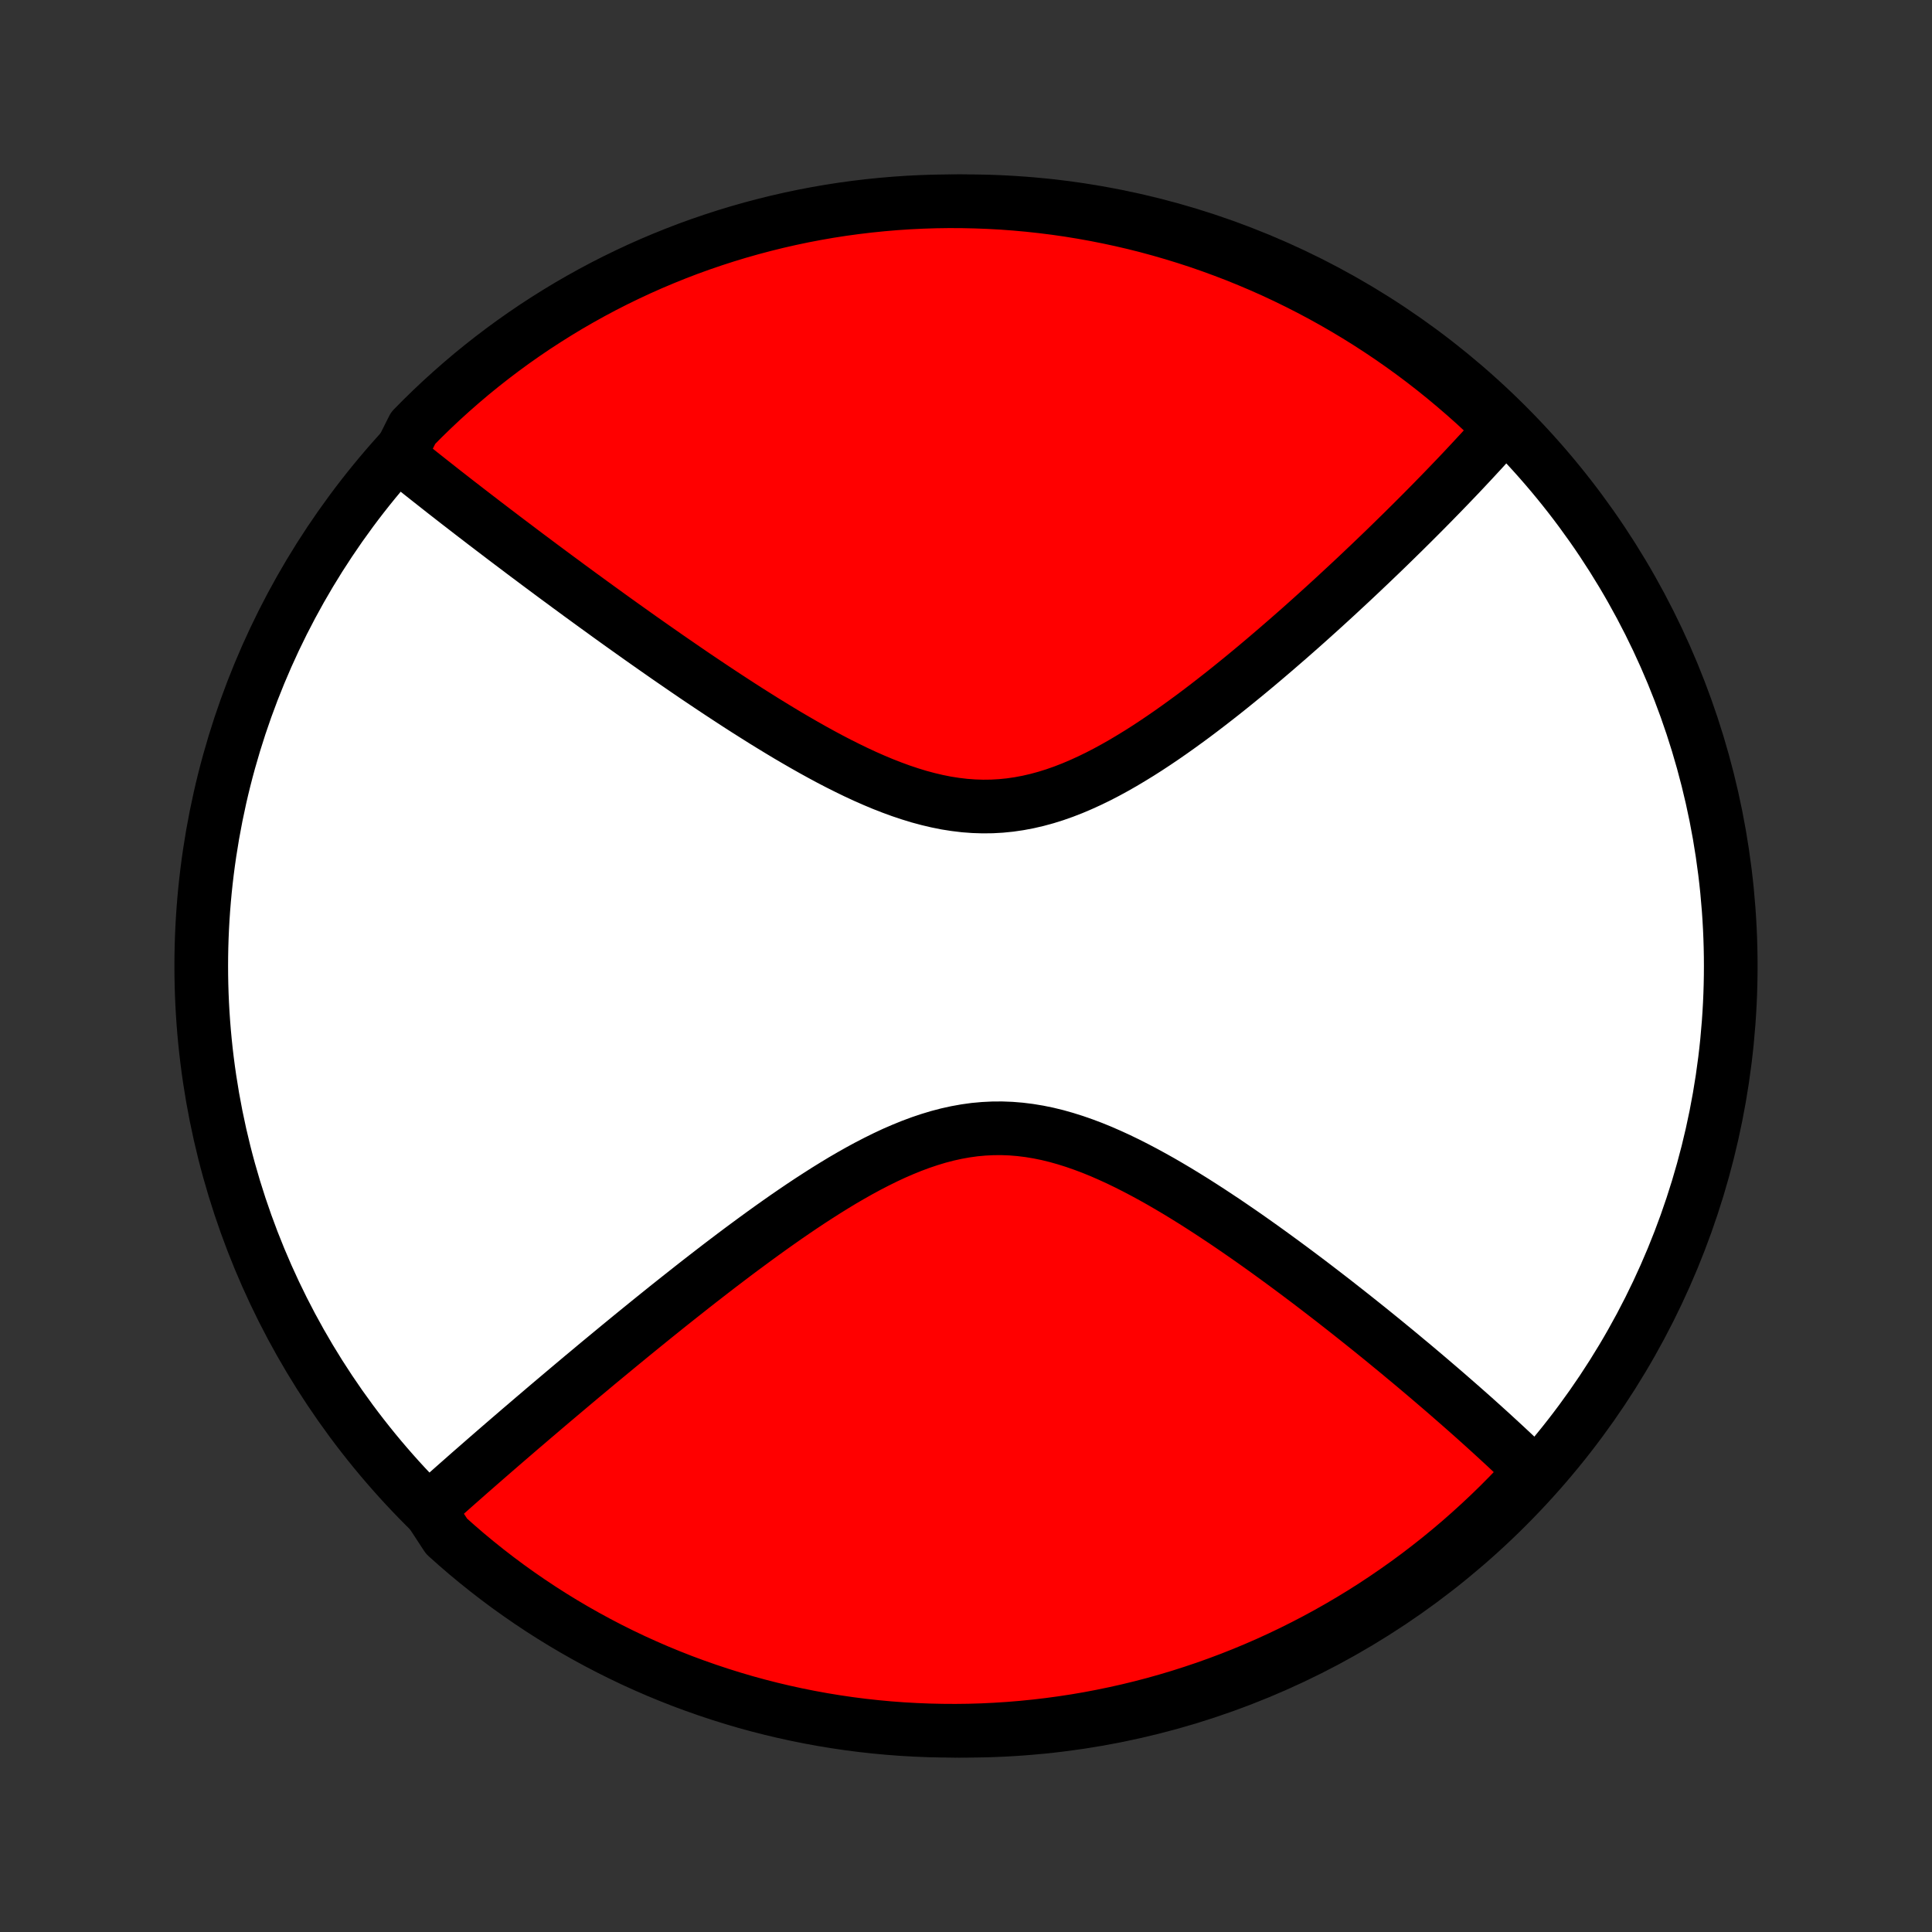 <?xml version="1.0" encoding="utf-8" standalone="no"?>
<!DOCTYPE svg PUBLIC "-//W3C//DTD SVG 1.1//EN"
  "http://www.w3.org/Graphics/SVG/1.1/DTD/svg11.dtd">
<!-- Created with matplotlib (http://matplotlib.org/) -->
<svg height="72pt" version="1.1" viewBox="0 0 72 72" width="72pt" xmlns="http://www.w3.org/2000/svg" xmlns:xlink="http://www.w3.org/1999/xlink">
 <rect x="0" y="0" width="72" height="72" fill="#333333" stroke="none"/>
 <defs>
  <style type="text/css">
*{stroke-linecap:butt;stroke-linejoin:round;}
  </style>
 </defs>
 <g id="figure_1">
  <g id="patch_1">
   <path d="
M0 72
L72 72
L72 0
L0 0
z
" style="fill:none;"/>
  </g>
  <g id="axes_1">
   <g id="PatchCollection_1">
    <defs>
     <path d="
M36 -7.5
C43.558 -7.5 50.808 -10.503 56.153 -15.848
C61.497 -21.192 64.5 -28.442 64.5 -36
C64.5 -43.558 61.497 -50.808 56.153 -56.153
C50.808 -61.497 43.558 -64.5 36 -64.5
C28.442 -64.5 21.192 -61.497 15.848 -56.153
C10.503 -50.808 7.5 -43.558 7.5 -36
C7.5 -28.442 10.503 -21.192 15.848 -15.848
C21.192 -10.503 28.442 -7.5 36 -7.5
z
" id="C0_0_a811fe30f3"/>
     <path d="
M14.834 -54.924
L15.117 -54.809
L15.26 -54.694
L15.404 -54.579
L15.549 -54.463
L15.695 -54.346
L15.843 -54.229
L15.992 -54.111
L16.142 -53.993
L16.293 -53.874
L16.445 -53.754
L16.599 -53.633
L16.755 -53.512
L16.911 -53.39
L17.069 -53.267
L17.229 -53.144
L17.39 -53.019
L17.552 -52.894
L17.717 -52.767
L17.883 -52.64
L18.05 -52.511
L18.22 -52.382
L18.391 -52.251
L18.564 -52.12
L18.738 -51.987
L18.915 -51.853
L19.094 -51.718
L19.275 -51.582
L19.457 -51.444
L19.642 -51.305
L19.83 -51.165
L20.019 -51.023
L20.211 -50.88
L20.405 -50.736
L20.601 -50.59
L20.8 -50.443
L21.002 -50.295
L21.205 -50.144
L21.412 -49.993
L21.621 -49.839
L21.833 -49.685
L22.048 -49.528
L22.266 -49.37
L22.486 -49.211
L22.709 -49.049
L22.936 -48.886
L23.165 -48.722
L23.398 -48.556
L23.634 -48.388
L23.872 -48.219
L24.115 -48.048
L24.36 -47.876
L24.609 -47.702
L24.861 -47.526
L25.116 -47.35
L25.375 -47.172
L25.637 -46.992
L25.902 -46.811
L26.171 -46.63
L26.444 -46.447
L26.72 -46.263
L26.999 -46.079
L27.282 -45.894
L27.568 -45.708
L27.858 -45.522
L28.151 -45.337
L28.447 -45.151
L28.747 -44.966
L29.049 -44.782
L29.355 -44.598
L29.664 -44.417
L29.976 -44.237
L30.291 -44.059
L30.609 -43.884
L30.929 -43.712
L31.252 -43.544
L31.578 -43.381
L31.905 -43.222
L32.235 -43.069
L32.566 -42.923
L32.9 -42.783
L33.235 -42.652
L33.571 -42.529
L33.909 -42.416
L34.248 -42.312
L34.587 -42.221
L34.927 -42.141
L35.267 -42.073
L35.608 -42.02
L35.949 -41.979
L36.289 -41.954
L36.629 -41.943
L36.968 -41.947
L37.306 -41.966
L37.644 -42
L37.98 -42.049
L38.314 -42.112
L38.647 -42.189
L38.978 -42.279
L39.308 -42.382
L39.635 -42.497
L39.96 -42.623
L40.282 -42.76
L40.603 -42.906
L40.92 -43.06
L41.235 -43.223
L41.547 -43.393
L41.856 -43.569
L42.161 -43.751
L42.464 -43.937
L42.764 -44.128
L43.06 -44.323
L43.353 -44.521
L43.642 -44.721
L43.928 -44.924
L44.211 -45.129
L44.49 -45.334
L44.765 -45.541
L45.037 -45.749
L45.305 -45.957
L45.57 -46.165
L45.831 -46.373
L46.088 -46.581
L46.342 -46.788
L46.592 -46.994
L46.839 -47.2
L47.081 -47.404
L47.321 -47.608
L47.557 -47.81
L47.789 -48.011
L48.019 -48.21
L48.244 -48.408
L48.467 -48.604
L48.686 -48.799
L48.901 -48.992
L49.114 -49.184
L49.324 -49.374
L49.53 -49.562
L49.733 -49.748
L49.933 -49.933
L50.13 -50.116
L50.325 -50.297
L50.517 -50.477
L50.705 -50.654
L50.891 -50.831
L51.075 -51.005
L51.255 -51.178
L51.434 -51.349
L51.609 -51.518
L51.782 -51.686
L51.953 -51.853
L52.121 -52.018
L52.288 -52.181
L52.451 -52.343
L52.613 -52.503
L52.772 -52.662
L52.93 -52.82
L53.085 -52.976
L53.238 -53.131
L53.39 -53.285
L53.539 -53.438
L53.687 -53.589
L53.832 -53.739
L53.976 -53.888
L54.118 -54.036
L54.259 -54.183
L54.398 -54.329
L54.535 -54.474
L54.67 -54.618
L54.804 -54.761
L54.937 -54.904
L55.067 -55.045
L55.197 -55.185
L55.325 -55.325
L55.451 -55.465
L55.577 -55.603
L55.7 -55.741
L55.823 -55.878
L55.944 -56.015
L55.692 -56.151
L55.329 -56.603
L54.961 -56.944
L54.586 -57.278
L54.206 -57.605
L53.821 -57.926
L53.43 -58.241
L53.034 -58.549
L52.633 -58.849
L52.226 -59.143
L51.815 -59.43
L51.399 -59.709
L50.978 -59.982
L50.552 -60.247
L50.122 -60.505
L49.688 -60.755
L49.25 -60.998
L48.807 -61.233
L48.361 -61.46
L47.911 -61.68
L47.458 -61.892
L47 -62.096
L46.54 -62.291
L46.076 -62.48
L45.609 -62.659
L45.139 -62.831
L44.667 -62.995
L44.192 -63.15
L43.714 -63.297
L43.234 -63.436
L42.752 -63.567
L42.268 -63.689
L41.782 -63.802
L41.294 -63.907
L40.804 -64.004
L40.313 -64.092
L39.821 -64.172
L39.327 -64.243
L38.833 -64.305
L38.337 -64.359
L37.841 -64.404
L37.345 -64.441
L36.848 -64.468
L36.35 -64.487
L35.853 -64.498
L35.355 -64.5
L34.858 -64.493
L34.362 -64.477
L33.865 -64.453
L33.37 -64.42
L32.875 -64.378
L32.381 -64.328
L31.888 -64.269
L31.396 -64.202
L30.906 -64.126
L30.418 -64.041
L29.931 -63.948
L29.446 -63.846
L28.963 -63.736
L28.482 -63.617
L28.003 -63.49
L27.527 -63.355
L27.053 -63.211
L26.582 -63.059
L26.114 -62.899
L25.649 -62.731
L25.188 -62.554
L24.729 -62.369
L24.274 -62.177
L23.822 -61.976
L23.374 -61.767
L22.93 -61.551
L22.49 -61.327
L22.055 -61.095
L21.623 -60.855
L21.195 -60.608
L20.773 -60.353
L20.355 -60.091
L19.941 -59.822
L19.533 -59.545
L19.129 -59.261
L18.731 -58.97
L18.338 -58.672
L17.95 -58.367
L17.568 -58.056
L17.192 -57.737
L16.821 -57.412
L16.456 -57.081
L16.097 -56.743
L15.744 -56.399
L15.397 -56.048
z
" id="C0_1_8ef6b725f8"/>
     <path d="
M15.982 -15.759
L16.116 -15.88
L16.252 -16.002
L16.389 -16.125
L16.527 -16.248
L16.666 -16.371
L16.805 -16.495
L16.946 -16.62
L17.089 -16.746
L17.232 -16.872
L17.377 -17
L17.522 -17.128
L17.669 -17.256
L17.818 -17.386
L17.968 -17.517
L18.119 -17.649
L18.271 -17.781
L18.425 -17.915
L18.58 -18.049
L18.737 -18.185
L18.896 -18.322
L19.056 -18.46
L19.218 -18.599
L19.381 -18.74
L19.547 -18.881
L19.714 -19.024
L19.883 -19.169
L20.054 -19.314
L20.226 -19.461
L20.401 -19.61
L20.578 -19.76
L20.757 -19.911
L20.938 -20.064
L21.121 -20.218
L21.307 -20.375
L21.494 -20.532
L21.684 -20.692
L21.877 -20.852
L22.072 -21.015
L22.269 -21.18
L22.47 -21.346
L22.672 -21.513
L22.878 -21.683
L23.086 -21.855
L23.297 -22.028
L23.51 -22.203
L23.727 -22.38
L23.946 -22.558
L24.169 -22.739
L24.394 -22.921
L24.623 -23.105
L24.854 -23.291
L25.089 -23.478
L25.327 -23.667
L25.569 -23.858
L25.813 -24.051
L26.061 -24.245
L26.312 -24.44
L26.567 -24.637
L26.824 -24.835
L27.086 -25.034
L27.35 -25.234
L27.618 -25.435
L27.89 -25.636
L28.164 -25.838
L28.443 -26.041
L28.724 -26.243
L29.009 -26.445
L29.297 -26.647
L29.588 -26.847
L29.883 -27.047
L30.181 -27.245
L30.482 -27.44
L30.786 -27.634
L31.093 -27.824
L31.402 -28.011
L31.715 -28.193
L32.03 -28.371
L32.348 -28.543
L32.669 -28.709
L32.991 -28.868
L33.316 -29.02
L33.644 -29.162
L33.973 -29.296
L34.303 -29.419
L34.636 -29.531
L34.97 -29.632
L35.306 -29.72
L35.642 -29.794
L35.98 -29.855
L36.319 -29.902
L36.658 -29.933
L36.998 -29.95
L37.337 -29.952
L37.678 -29.939
L38.017 -29.911
L38.357 -29.869
L38.696 -29.813
L39.034 -29.744
L39.371 -29.662
L39.707 -29.567
L40.041 -29.462
L40.374 -29.346
L40.706 -29.221
L41.035 -29.087
L41.362 -28.944
L41.687 -28.795
L42.009 -28.639
L42.329 -28.477
L42.646 -28.31
L42.96 -28.139
L43.272 -27.964
L43.58 -27.785
L43.885 -27.604
L44.187 -27.42
L44.485 -27.235
L44.78 -27.047
L45.071 -26.859
L45.359 -26.669
L45.644 -26.48
L45.925 -26.289
L46.202 -26.099
L46.476 -25.909
L46.746 -25.719
L47.012 -25.53
L47.275 -25.341
L47.534 -25.153
L47.79 -24.966
L48.042 -24.78
L48.29 -24.596
L48.535 -24.412
L48.777 -24.23
L49.014 -24.049
L49.249 -23.869
L49.48 -23.691
L49.708 -23.515
L49.932 -23.339
L50.153 -23.166
L50.371 -22.994
L50.586 -22.823
L50.798 -22.654
L51.007 -22.487
L51.212 -22.321
L51.415 -22.157
L51.615 -21.994
L51.812 -21.832
L52.006 -21.673
L52.198 -21.514
L52.386 -21.357
L52.573 -21.202
L52.757 -21.048
L52.938 -20.895
L53.117 -20.744
L53.293 -20.594
L53.467 -20.445
L53.639 -20.298
L53.809 -20.152
L53.976 -20.007
L54.141 -19.863
L54.304 -19.721
L54.466 -19.579
L54.625 -19.439
L54.782 -19.3
L54.938 -19.162
L55.091 -19.024
L55.243 -18.888
L55.393 -18.752
L55.541 -18.618
L55.687 -18.484
L55.832 -18.351
L55.975 -18.219
L56.117 -18.088
L56.257 -17.957
L56.396 -17.827
L56.533 -17.698
L56.669 -17.569
L56.803 -17.441
L56.936 -17.313
L57.068 -17.186
L56.917 -17.059
L56.577 -16.643
L56.229 -16.28
L55.876 -15.924
L55.516 -15.574
L55.151 -15.231
L54.779 -14.893
L54.403 -14.562
L54.02 -14.238
L53.632 -13.92
L53.238 -13.609
L52.84 -13.304
L52.436 -13.007
L52.027 -12.717
L51.613 -12.433
L51.195 -12.157
L50.772 -11.888
L50.344 -11.627
L49.912 -11.373
L49.476 -11.126
L49.035 -10.887
L48.591 -10.656
L48.143 -10.432
L47.691 -10.216
L47.236 -10.008
L46.777 -9.808
L46.315 -9.616
L45.85 -9.432
L45.381 -9.256
L44.91 -9.088
L44.436 -8.929
L43.96 -8.777
L43.481 -8.634
L43 -8.499
L42.517 -8.373
L42.032 -8.255
L41.545 -8.146
L41.056 -8.045
L40.566 -7.952
L40.074 -7.868
L39.581 -7.793
L39.087 -7.726
L38.592 -7.668
L38.096 -7.618
L37.6 -7.577
L37.103 -7.545
L36.606 -7.521
L36.109 -7.506
L35.611 -7.5
L35.114 -7.503
L34.617 -7.514
L34.12 -7.534
L33.624 -7.562
L33.129 -7.599
L32.635 -7.645
L32.141 -7.699
L31.649 -7.762
L31.158 -7.834
L30.669 -7.914
L30.181 -8.003
L29.695 -8.1
L29.211 -8.206
L28.729 -8.32
L28.249 -8.443
L27.771 -8.574
L27.296 -8.714
L26.824 -8.862
L26.355 -9.018
L25.888 -9.182
L25.424 -9.354
L24.964 -9.535
L24.507 -9.723
L24.054 -9.92
L23.604 -10.124
L23.158 -10.337
L22.716 -10.557
L22.278 -10.785
L21.844 -11.021
L21.415 -11.264
L20.989 -11.515
L20.569 -11.773
L20.153 -12.039
L19.742 -12.312
L19.336 -12.592
L18.935 -12.879
L18.539 -13.174
L18.149 -13.475
L17.764 -13.783
L17.384 -14.098
L17.011 -14.42
L16.643 -14.748
z
" id="C0_2_2025791c9c"/>
    </defs>
    <g clip-path="url(#p1bffca34e9)">
     <use style="fill:#ffffff;stroke:#000000;stroke-width:2.0;" x="0.0" xlink:href="#C0_0_a811fe30f3" y="72.0"/>
    </g>
    <g clip-path="url(#p1bffca34e9)">
     <use style="fill:#ff0000;stroke:#000000;stroke-width:2.0;" x="0.0" xlink:href="#C0_1_8ef6b725f8" y="72.0"/>
    </g>
    <g clip-path="url(#p1bffca34e9)">
     <use style="fill:#ff0000;stroke:#000000;stroke-width:2.0;" x="0.0" xlink:href="#C0_2_2025791c9c" y="72.0"/>
    </g>
   </g>
  </g>
 </g>
 <defs>
  <clipPath id="p1bffca34e9">
   <rect height="72.0" width="72.0" x="0.0" y="0.0"/>
  </clipPath>
 </defs>
</svg>
